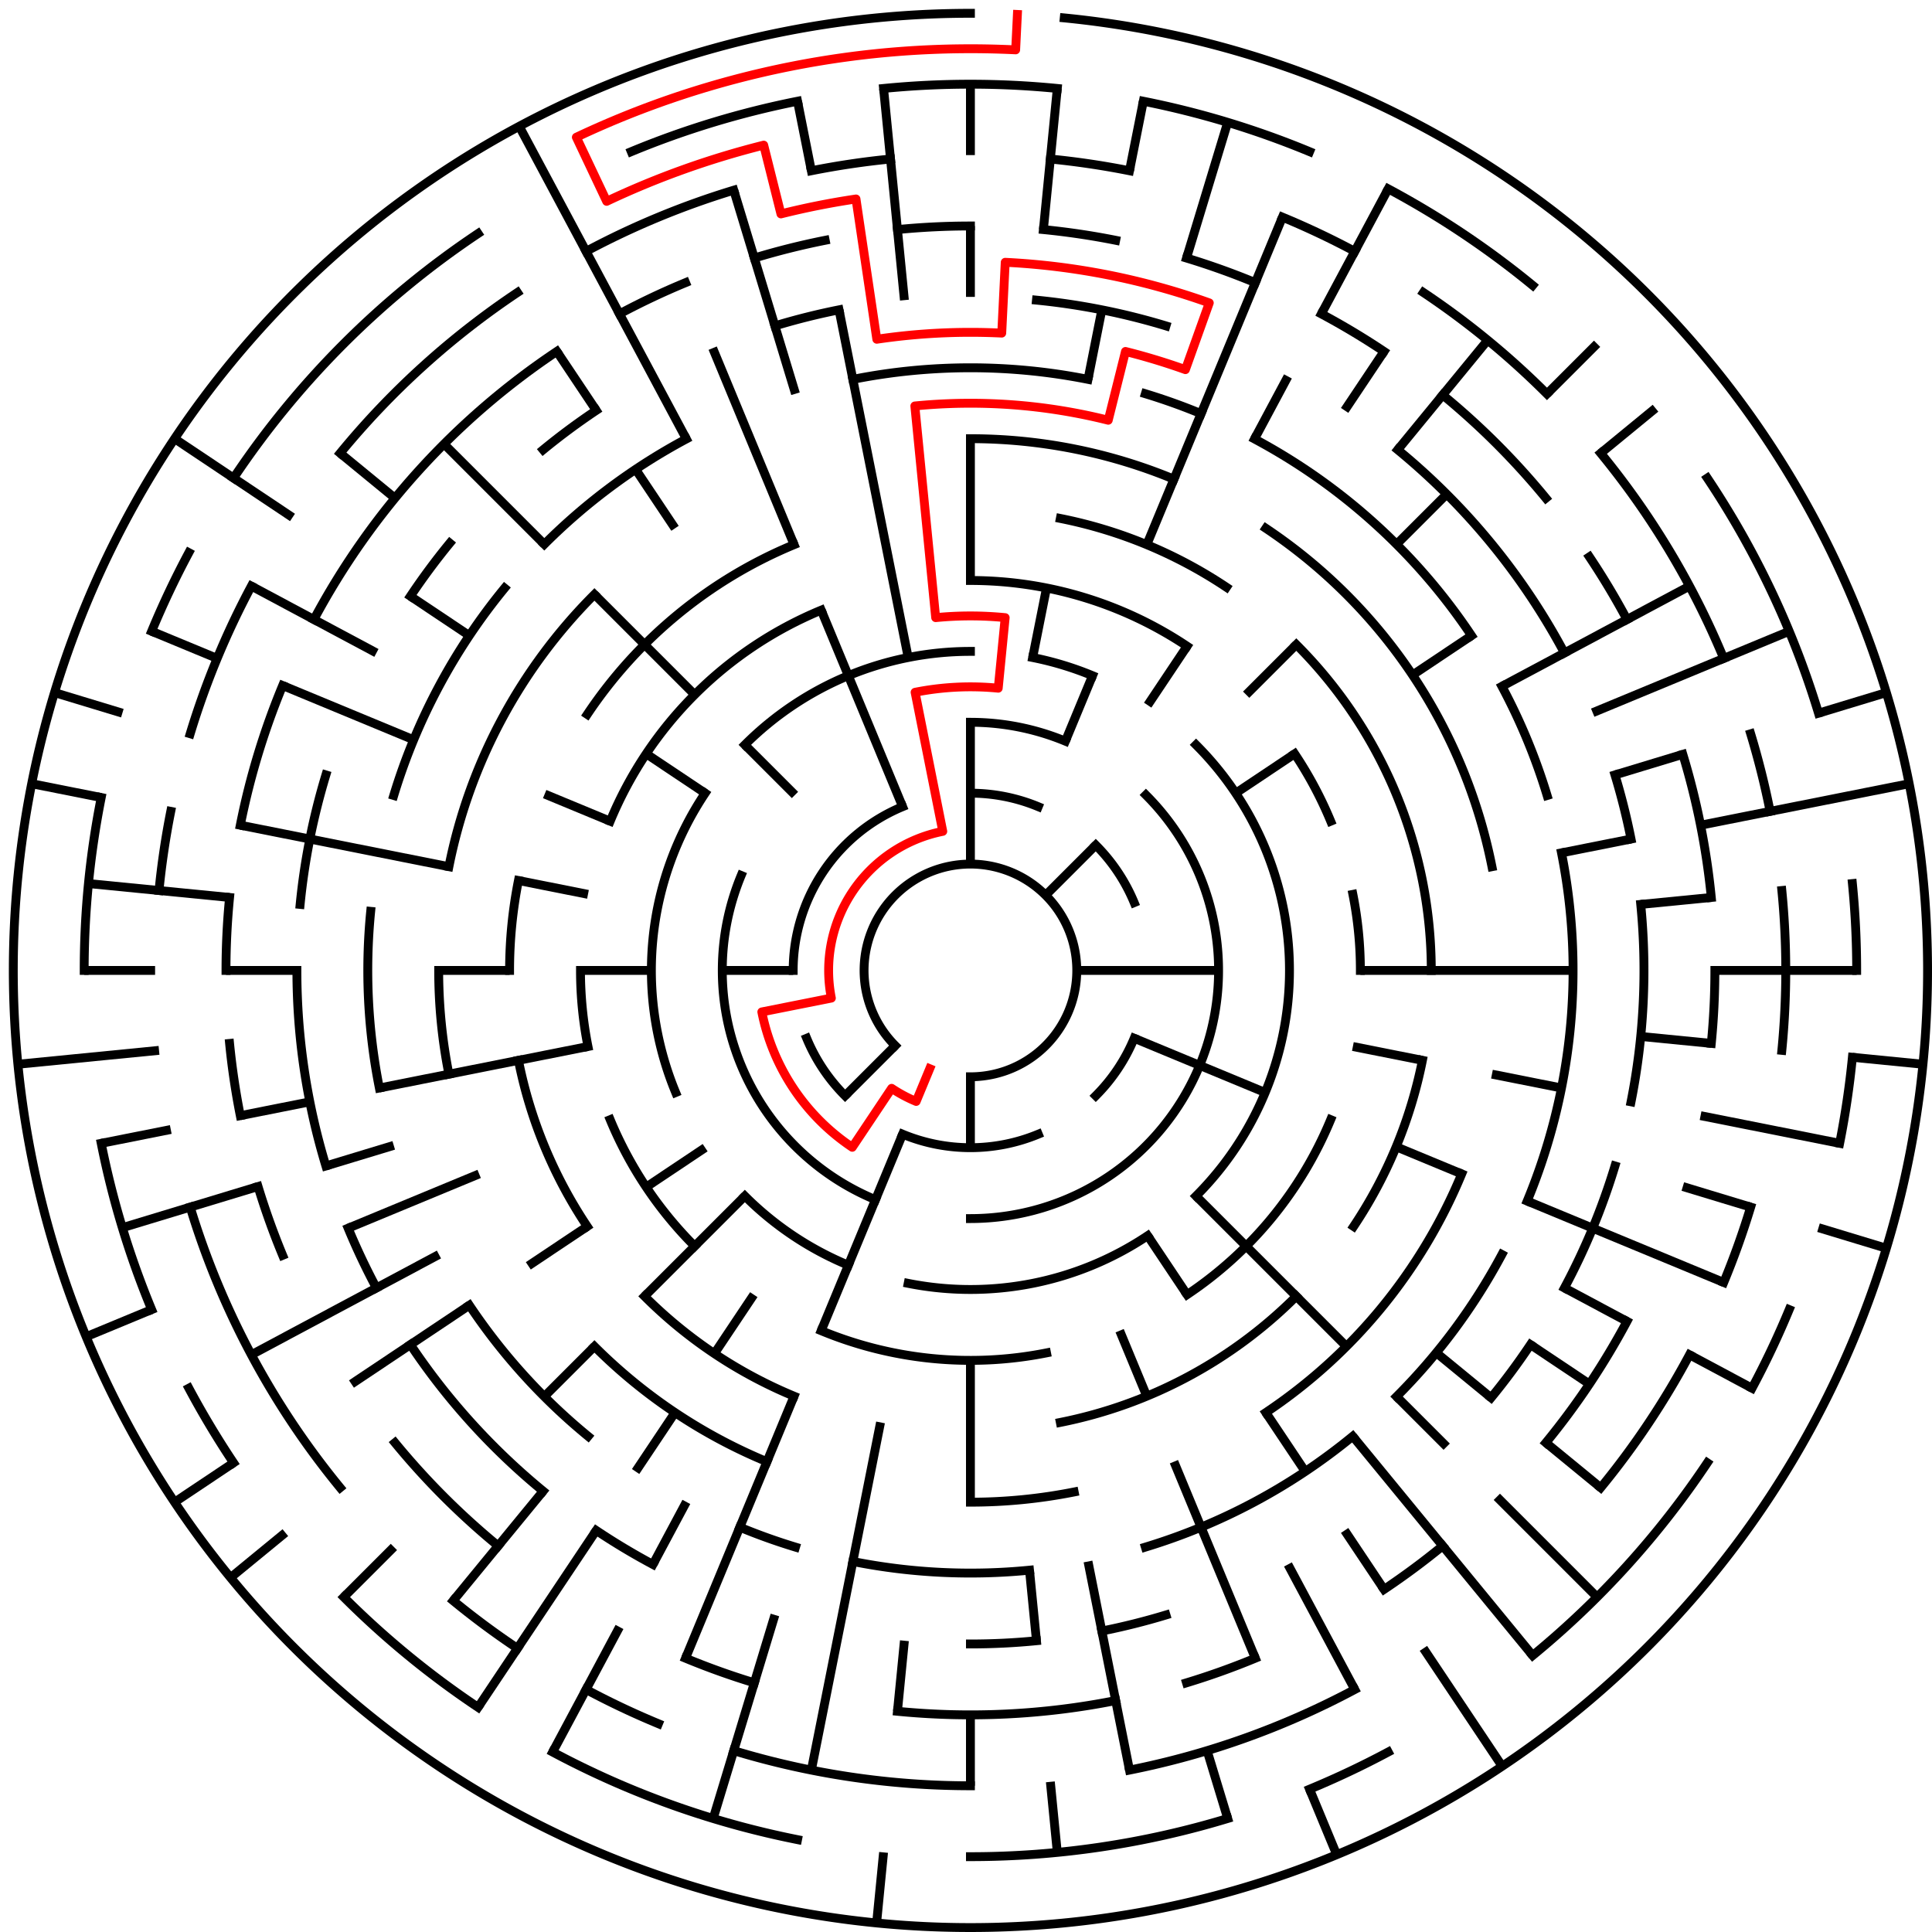 ﻿<?xml version="1.0" encoding="utf-8" standalone="no"?>
<!DOCTYPE svg PUBLIC "-//W3C//DTD SVG 1.1//EN" "http://www.w3.org/Graphics/SVG/1.1/DTD/svg11.dtd">
<svg width="436" height="436" version="1.1" xmlns="http://www.w3.org/2000/svg">
  <title>27 cells diameter theta maze</title>
  <g fill="none" stroke="#000000" stroke-width="2" stroke-linecap="square">
    <path d="M 202.029,235.971 A 24,24 0 1,1 219,243" />
    <path d="M 219,179 A 40,40 0 0,1 234.307,182.045" />
    <path d="M 247.284,190.716 A 40,40 0 0,1 255.955,203.693" />
    <path d="M 255.955,234.307 A 40,40 0 0,1 247.284,247.284" />
    <path d="M 234.307,255.955 A 40,40 0 0,1 203.693,255.955" />
    <path d="M 190.716,247.284 A 40,40 0 0,1 182.045,234.307" />
    <path d="M 179,219 A 40,40 0 0,1 203.693,182.045" />
    <path d="M 219,163 A 56,56 0 0,1 240.43,167.263" />
    <path d="M 258.598,179.402 A 56,56 0 0,1 219,275" />
    <path d="M 197.57,270.737 A 56,56 0 0,1 167.263,197.57" />
    <path d="M 168.088,168.088 A 72,72 0 0,1 219,147" />
    <path d="M 233.047,148.383 A 72,72 0 0,1 246.553,152.481" />
    <path d="M 269.912,168.088 A 72,72 0 0,1 269.912,269.912" />
    <path d="M 259.001,278.866 A 72,72 0 0,1 204.953,289.617" />
    <path d="M 191.447,285.519 A 72,72 0 0,1 168.088,269.912" />
    <path d="M 152.481,246.553 A 72,72 0 0,1 159.134,178.999" />
    <path d="M 219,131 A 88,88 0 0,1 267.89,145.831" />
    <path d="M 292.169,170.11 A 88,88 0 0,1 300.301,185.324" />
    <path d="M 305.309,201.832 A 88,88 0 0,1 307,219" />
    <path d="M 300.301,252.676 A 88,88 0 0,1 267.89,292.169" />
    <path d="M 236.168,305.309 A 88,88 0 0,1 185.324,300.301" />
    <path d="M 156.775,281.225 A 88,88 0 0,1 137.699,252.676" />
    <path d="M 132.691,236.168 A 88,88 0 0,1 131,219" />
    <path d="M 137.699,185.324 A 88,88 0 0,1 185.324,137.699" />
    <path d="M 239.289,116.998 A 104,104 0 0,1 276.779,132.527" />
    <path d="M 292.539,145.461 A 104,104 0 0,1 323,219" />
    <path d="M 321.002,239.289 A 104,104 0 0,1 305.473,276.779" />
    <path d="M 292.539,292.539 A 104,104 0 0,1 239.289,321.002" />
    <path d="M 179.201,315.083 A 104,104 0 0,1 145.461,292.539" />
    <path d="M 132.527,276.779 A 104,104 0 0,1 116.998,239.289" />
    <path d="M 115,219 A 104,104 0 0,1 116.998,198.711" />
    <path d="M 132.527,161.221 A 104,104 0 0,1 179.201,122.917" />
    <path d="M 219,99 A 120,120 0 0,1 264.922,108.134" />
    <path d="M 285.668,119.224 A 120,120 0 0,1 336.694,195.589" />
    <path d="M 329.866,264.922 A 120,120 0 0,1 285.668,318.776" />
    <path d="M 242.411,336.694 A 120,120 0 0,1 219,339" />
    <path d="M 173.078,329.866 A 120,120 0 0,1 134.147,303.853" />
    <path d="M 101.306,242.411 A 120,120 0 0,1 99,219" />
    <path d="M 101.306,195.589 A 120,120 0 0,1 134.147,134.147" />
    <path d="M 192.468,85.613 A 136,136 0 0,1 245.532,85.613" />
    <path d="M 258.479,88.856 A 136,136 0 0,1 271.045,93.352" />
    <path d="M 283.11,99.059 A 136,136 0 0,1 332.08,143.442" />
    <path d="M 338.941,154.89 A 136,136 0 0,1 349.144,179.521" />
    <path d="M 352.387,192.468 A 136,136 0 0,1 344.648,271.045" />
    <path d="M 338.941,283.11 A 136,136 0 0,1 315.167,315.167" />
    <path d="M 305.277,324.129 A 136,136 0 0,1 258.479,349.144" />
    <path d="M 232.33,354.345 A 136,136 0 0,1 192.468,352.387" />
    <path d="M 179.521,349.144 A 136,136 0 0,1 166.955,344.648" />
    <path d="M 132.723,324.129 A 136,136 0 0,1 105.92,294.558" />
    <path d="M 85.613,245.532 A 136,136 0 0,1 83.655,205.67" />
    <path d="M 88.856,179.521 A 136,136 0 0,1 113.871,132.723" />
    <path d="M 122.833,122.833 A 136,136 0 0,1 154.89,99.059" />
    <path d="M 233.899,67.732 A 152,152 0 0,1 263.123,73.545" />
    <path d="M 315.428,101.502 A 152,152 0 0,1 353.052,147.348" />
    <path d="M 364.455,174.877 A 152,152 0 0,1 368.079,189.346" />
    <path d="M 370.268,204.101 A 152,152 0 0,1 368.079,248.654" />
    <path d="M 364.455,263.123 A 152,152 0 0,1 353.052,290.652" />
    <path d="M 345.383,303.447 A 152,152 0 0,1 336.498,315.428" />
    <path d="M 263.123,364.455 A 152,152 0 0,1 248.654,368.079" />
    <path d="M 233.899,370.268 A 152,152 0 0,1 219,371" />
    <path d="M 147.348,353.052 A 152,152 0 0,1 134.553,345.383" />
    <path d="M 122.572,336.498 A 152,152 0 0,1 92.617,303.447" />
    <path d="M 84.948,290.652 A 152,152 0 0,1 78.57,277.168" />
    <path d="M 73.545,263.123 A 152,152 0 0,1 67,219" />
    <path d="M 67.732,204.101 A 152,152 0 0,1 73.545,174.877" />
    <path d="M 92.617,134.553 A 152,152 0 0,1 101.502,122.572" />
    <path d="M 122.572,101.502 A 152,152 0 0,1 134.553,92.617" />
    <path d="M 174.877,73.545 A 152,152 0 0,1 189.346,69.921" />
    <path d="M 202.533,51.809 A 168,168 0 0,1 219,51" />
    <path d="M 235.467,51.809 A 168,168 0 0,1 251.775,54.228" />
    <path d="M 267.768,58.234 A 168,168 0 0,1 283.291,63.788" />
    <path d="M 298.195,70.837 A 168,168 0 0,1 312.336,79.313" />
    <path d="M 325.578,89.134 A 168,168 0 0,1 348.866,112.422" />
    <path d="M 358.687,125.664 A 168,168 0 0,1 367.163,139.805" />
    <path d="M 379.766,170.232 A 168,168 0 0,1 386.191,202.533" />
    <path d="M 387,219 A 168,168 0 0,1 386.191,235.467" />
    <path d="M 367.163,298.195 A 168,168 0 0,1 348.866,325.578" />
    <path d="M 325.578,348.866 A 168,168 0 0,1 312.336,358.687" />
    <path d="M 283.291,374.212 A 168,168 0 0,1 267.768,379.766" />
    <path d="M 251.775,383.772 A 168,168 0 0,1 202.533,386.191" />
    <path d="M 170.232,379.766 A 168,168 0 0,1 154.709,374.212" />
    <path d="M 112.422,348.866 A 168,168 0 0,1 89.134,325.578" />
    <path d="M 63.788,283.291 A 168,168 0 0,1 58.234,267.768" />
    <path d="M 54.228,251.775 A 168,168 0 0,1 51.809,235.467" />
    <path d="M 51,219 A 168,168 0 0,1 51.809,202.533" />
    <path d="M 54.228,186.225 A 168,168 0 0,1 63.788,154.709" />
    <path d="M 70.837,139.805 A 168,168 0 0,1 125.664,79.313" />
    <path d="M 139.805,70.837 A 168,168 0 0,1 154.709,63.788" />
    <path d="M 170.232,58.234 A 168,168 0 0,1 186.225,54.228" />
    <path d="M 237.035,35.886 A 184,184 0 0,1 254.897,38.536" />
    <path d="M 289.414,49.006 A 184,184 0 0,1 305.737,56.726" />
    <path d="M 321.225,66.01 A 184,184 0 0,1 349.108,88.892" />
    <path d="M 361.234,102.272 A 184,184 0 0,1 388.994,148.586" />
    <path d="M 395.077,165.588 A 184,184 0 0,1 399.464,183.103" />
    <path d="M 402.114,200.965 A 184,184 0 0,1 402.114,237.035" />
    <path d="M 395.077,272.412 A 184,184 0 0,1 388.994,289.414" />
    <path d="M 381.274,305.737 A 184,184 0 0,1 361.234,335.728" />
    <path d="M 305.737,381.274 A 184,184 0 0,1 254.897,399.464" />
    <path d="M 219,403 A 184,184 0 0,1 165.588,395.077" />
    <path d="M 148.586,388.994 A 184,184 0 0,1 132.263,381.274" />
    <path d="M 116.775,371.99 A 184,184 0 0,1 102.272,361.234" />
    <path d="M 76.766,335.728 A 184,184 0 0,1 42.923,272.412" />
    <path d="M 35.886,200.965 A 184,184 0 0,1 38.536,183.103" />
    <path d="M 42.923,165.588 A 184,184 0 0,1 56.726,132.263" />
    <path d="M 76.766,102.272 A 184,184 0 0,1 116.775,66.01" />
    <path d="M 132.263,56.726 A 184,184 0 0,1 165.588,42.923" />
    <path d="M 183.103,38.536 A 184,184 0 0,1 200.965,35.886" />
    <path d="M 199.397,19.963 A 200,200 0 0,1 238.603,19.963" />
    <path d="M 258.018,22.843 A 200,200 0 0,1 295.537,34.224" />
    <path d="M 313.279,42.616 A 200,200 0 0,1 345.879,64.398" />
    <path d="M 385.294,107.886 A 200,200 0 0,1 410.388,160.943" />
    <path d="M 418.037,199.397 A 200,200 0 0,1 419,219" />
    <path d="M 418.037,238.603 A 200,200 0 0,1 415.157,258.018" />
    <path d="M 403.776,295.537 A 200,200 0 0,1 395.384,313.279" />
    <path d="M 385.294,330.114 A 200,200 0 0,1 345.879,373.602" />
    <path d="M 313.279,395.384 A 200,200 0 0,1 295.537,403.776" />
    <path d="M 277.057,410.388 A 200,200 0 0,1 219,419" />
    <path d="M 179.982,415.157 A 200,200 0 0,1 124.721,395.384" />
    <path d="M 107.886,385.294 A 200,200 0 0,1 77.579,360.421" />
    <path d="M 52.706,330.114 A 200,200 0 0,1 42.616,313.279" />
    <path d="M 34.224,295.537 A 200,200 0 0,1 22.843,258.018" />
    <path d="M 19,219 A 200,200 0 0,1 22.843,179.982" />
    <path d="M 34.224,142.463 A 200,200 0 0,1 42.616,124.721" />
    <path d="M 52.706,107.886 A 200,200 0 0,1 107.886,52.706" />
    <path d="M 142.463,34.224 A 200,200 0 0,1 179.982,22.843" />
    <path d="M 240.172,4.04 A 216,216 0 1,1 219,3" />
  </g>
  <g fill="none" stroke="#000000" stroke-width="2" stroke-linecap="butt">
    <line x1="219" y1="19" x2="219" y2="35" />
    <line x1="219" y1="51" x2="219" y2="67" />
    <line x1="219" y1="99" x2="219" y2="131" />
    <line x1="219" y1="163" x2="219" y2="195" />
    <line x1="238.603" y1="19.963" x2="235.467" y2="51.809" />
    <line x1="258.018" y1="22.843" x2="254.897" y2="38.536" />
    <line x1="248.654" y1="69.921" x2="245.532" y2="85.613" />
    <line x1="236.168" y1="132.691" x2="233.047" y2="148.383" />
    <line x1="277.057" y1="27.612" x2="267.768" y2="58.234" />
    <line x1="289.414" y1="49.006" x2="258.799" y2="122.917" />
    <line x1="246.553" y1="152.481" x2="240.43" y2="167.263" />
    <line x1="313.279" y1="42.616" x2="298.195" y2="70.837" />
    <line x1="290.652" y1="84.948" x2="283.11" y2="99.059" />
    <line x1="312.336" y1="79.313" x2="303.447" y2="92.617" />
    <line x1="267.89" y1="145.831" x2="259.001" y2="159.134" />
    <line x1="335.728" y1="76.766" x2="315.428" y2="101.502" />
    <line x1="360.421" y1="77.579" x2="349.108" y2="88.892" />
    <line x1="326.48" y1="111.52" x2="315.167" y2="122.833" />
    <line x1="292.539" y1="145.461" x2="281.225" y2="156.775" />
    <line x1="247.284" y1="190.716" x2="235.971" y2="202.029" />
    <line x1="373.602" y1="92.121" x2="361.234" y2="102.272" />
    <line x1="332.08" y1="143.442" x2="318.776" y2="152.332" />
    <line x1="292.169" y1="170.11" x2="278.866" y2="178.999" />
    <line x1="381.274" y1="132.263" x2="338.941" y2="154.89" />
    <line x1="403.776" y1="142.463" x2="359.43" y2="160.832" />
    <line x1="425.699" y1="156.299" x2="410.388" y2="160.943" />
    <line x1="379.766" y1="170.232" x2="364.455" y2="174.877" />
    <line x1="430.85" y1="176.86" x2="383.772" y2="186.225" />
    <line x1="368.079" y1="189.346" x2="352.387" y2="192.468" />
    <line x1="386.191" y1="202.533" x2="370.268" y2="204.101" />
    <line x1="419" y1="219" x2="387" y2="219" />
    <line x1="355" y1="219" x2="307" y2="219" />
    <line x1="275" y1="219" x2="243" y2="219" />
    <line x1="433.96" y1="240.172" x2="418.037" y2="238.603" />
    <line x1="386.191" y1="235.467" x2="370.268" y2="233.899" />
    <line x1="415.157" y1="258.018" x2="383.772" y2="251.775" />
    <line x1="352.387" y1="245.532" x2="336.694" y2="242.411" />
    <line x1="321.002" y1="239.289" x2="305.309" y2="236.168" />
    <line x1="425.699" y1="281.701" x2="410.388" y2="277.057" />
    <line x1="395.077" y1="272.412" x2="379.766" y2="267.768" />
    <line x1="388.994" y1="289.414" x2="344.648" y2="271.045" />
    <line x1="329.866" y1="264.922" x2="315.083" y2="258.799" />
    <line x1="285.519" y1="246.553" x2="255.955" y2="234.307" />
    <line x1="395.384" y1="313.279" x2="381.274" y2="305.737" />
    <line x1="367.163" y1="298.195" x2="353.052" y2="290.652" />
    <line x1="358.687" y1="312.336" x2="345.383" y2="303.447" />
    <line x1="361.234" y1="335.728" x2="348.866" y2="325.578" />
    <line x1="336.498" y1="315.428" x2="324.129" y2="305.277" />
    <line x1="360.421" y1="360.421" x2="337.794" y2="337.794" />
    <line x1="326.48" y1="326.48" x2="315.167" y2="315.167" />
    <line x1="303.853" y1="303.853" x2="269.912" y2="269.912" />
    <line x1="345.879" y1="373.602" x2="305.277" y2="324.129" />
    <line x1="339.003" y1="398.597" x2="321.225" y2="371.99" />
    <line x1="312.336" y1="358.687" x2="303.447" y2="345.383" />
    <line x1="294.558" y1="332.08" x2="285.668" y2="318.776" />
    <line x1="267.89" y1="292.169" x2="259.001" y2="278.866" />
    <line x1="305.737" y1="381.274" x2="290.652" y2="353.052" />
    <line x1="301.66" y1="418.558" x2="295.537" y2="403.776" />
    <line x1="283.291" y1="374.212" x2="264.922" y2="329.866" />
    <line x1="258.799" y1="315.083" x2="252.676" y2="300.301" />
    <line x1="277.057" y1="410.388" x2="272.412" y2="395.077" />
    <line x1="254.897" y1="399.464" x2="245.532" y2="352.387" />
    <line x1="238.603" y1="418.037" x2="237.035" y2="402.114" />
    <line x1="233.899" y1="370.268" x2="232.33" y2="354.345" />
    <line x1="219" y1="403" x2="219" y2="387" />
    <line x1="219" y1="339" x2="219" y2="307" />
    <line x1="219" y1="259" x2="219" y2="243" />
    <line x1="197.828" y1="433.96" x2="199.397" y2="418.037" />
    <line x1="202.533" y1="386.191" x2="204.101" y2="370.268" />
    <line x1="183.103" y1="399.464" x2="198.711" y2="321.002" />
    <line x1="160.943" y1="410.388" x2="174.877" y2="364.455" />
    <line x1="154.709" y1="374.212" x2="179.201" y2="315.083" />
    <line x1="185.324" y1="300.301" x2="203.693" y2="255.955" />
    <line x1="124.721" y1="395.384" x2="139.805" y2="367.163" />
    <line x1="147.348" y1="353.052" x2="154.89" y2="338.941" />
    <line x1="107.886" y1="385.294" x2="134.553" y2="345.383" />
    <line x1="143.442" y1="332.08" x2="152.332" y2="318.776" />
    <line x1="161.221" y1="305.473" x2="170.11" y2="292.169" />
    <line x1="102.272" y1="361.234" x2="122.572" y2="336.498" />
    <line x1="77.579" y1="360.421" x2="88.892" y2="349.108" />
    <line x1="122.833" y1="315.167" x2="134.147" y2="303.853" />
    <line x1="145.461" y1="292.539" x2="168.088" y2="269.912" />
    <line x1="190.716" y1="247.284" x2="202.029" y2="235.971" />
    <line x1="52.03" y1="356.029" x2="64.398" y2="345.879" />
    <line x1="39.403" y1="339.003" x2="52.706" y2="330.114" />
    <line x1="79.313" y1="312.336" x2="105.92" y2="294.558" />
    <line x1="119.224" y1="285.668" x2="132.527" y2="276.779" />
    <line x1="145.831" y1="267.89" x2="159.134" y2="259.001" />
    <line x1="56.726" y1="305.737" x2="99.059" y2="283.11" />
    <line x1="19.442" y1="301.66" x2="34.224" y2="295.537" />
    <line x1="78.57" y1="277.168" x2="108.134" y2="264.922" />
    <line x1="27.612" y1="277.057" x2="58.234" y2="267.768" />
    <line x1="73.545" y1="263.123" x2="88.856" y2="258.479" />
    <line x1="22.843" y1="258.018" x2="38.536" y2="254.897" />
    <line x1="54.228" y1="251.775" x2="69.921" y2="248.654" />
    <line x1="85.613" y1="245.532" x2="132.691" y2="236.168" />
    <line x1="4.04" y1="240.172" x2="35.886" y2="237.035" />
    <line x1="19" y1="219" x2="35" y2="219" />
    <line x1="51" y1="219" x2="67" y2="219" />
    <line x1="99" y1="219" x2="115" y2="219" />
    <line x1="131" y1="219" x2="147" y2="219" />
    <line x1="163" y1="219" x2="179" y2="219" />
    <line x1="19.963" y1="199.397" x2="51.809" y2="202.533" />
    <line x1="7.15" y1="176.86" x2="22.843" y2="179.982" />
    <line x1="54.228" y1="186.225" x2="101.306" y2="195.589" />
    <line x1="116.998" y1="198.711" x2="132.691" y2="201.832" />
    <line x1="12.301" y1="156.299" x2="27.612" y2="160.943" />
    <line x1="34.224" y1="142.463" x2="49.006" y2="148.586" />
    <line x1="63.788" y1="154.709" x2="93.352" y2="166.955" />
    <line x1="122.917" y1="179.201" x2="137.699" y2="185.324" />
    <line x1="56.726" y1="132.263" x2="84.948" y2="147.348" />
    <line x1="39.403" y1="98.997" x2="66.01" y2="116.775" />
    <line x1="92.617" y1="134.553" x2="105.92" y2="143.442" />
    <line x1="145.831" y1="170.11" x2="159.134" y2="178.999" />
    <line x1="76.766" y1="102.272" x2="89.134" y2="112.422" />
    <line x1="100.206" y1="100.206" x2="122.833" y2="122.833" />
    <line x1="134.147" y1="134.147" x2="156.775" y2="156.775" />
    <line x1="168.088" y1="168.088" x2="179.402" y2="179.402" />
    <line x1="125.664" y1="79.313" x2="134.553" y2="92.617" />
    <line x1="143.442" y1="105.92" x2="152.332" y2="119.224" />
    <line x1="117.178" y1="28.505" x2="154.89" y2="99.059" />
    <line x1="160.832" y1="78.57" x2="179.201" y2="122.917" />
    <line x1="185.324" y1="137.699" x2="203.693" y2="182.045" />
    <line x1="165.588" y1="42.923" x2="179.521" y2="88.856" />
    <line x1="179.982" y1="22.843" x2="183.103" y2="38.536" />
    <line x1="189.346" y1="69.921" x2="204.953" y2="148.383" />
    <line x1="199.397" y1="19.963" x2="204.101" y2="67.732" />
  </g>
  <path fill="none" stroke="#ff0000" stroke-width="2" stroke-linecap="square" stroke-linejoin="round" d="M 229.599,3.26 L 229.206,11.251 A 208,208 0 0,0 130.069,30.97 L 136.909,45.434 A 192,192 0 0,1 172.348,32.754 L 176.235,48.274 A 176,176 0 0,1 193.175,44.905 L 197.871,76.559 A 144,144 0 0,1 226.066,75.173 L 226.851,59.193 A 160,160 0 0,1 272.902,68.353 L 267.512,83.418 A 144,144 0 0,0 253.989,79.315 L 250.101,94.836 A 128,128 0 0,0 206.454,91.616 L 211.159,139.385 A 80,80 0 0,1 226.841,139.385 L 225.273,155.308 A 64,64 0 0,0 206.514,156.23 L 212.757,187.615 A 32,32 0 0,0 187.615,225.243 L 171.922,228.364 A 48,48 0 0,0 192.333,258.911 L 201.222,245.607 A 32,32 0 0,0 206.754,248.564 L 209.816,241.173" />
  <type>Circular</type>
</svg>
